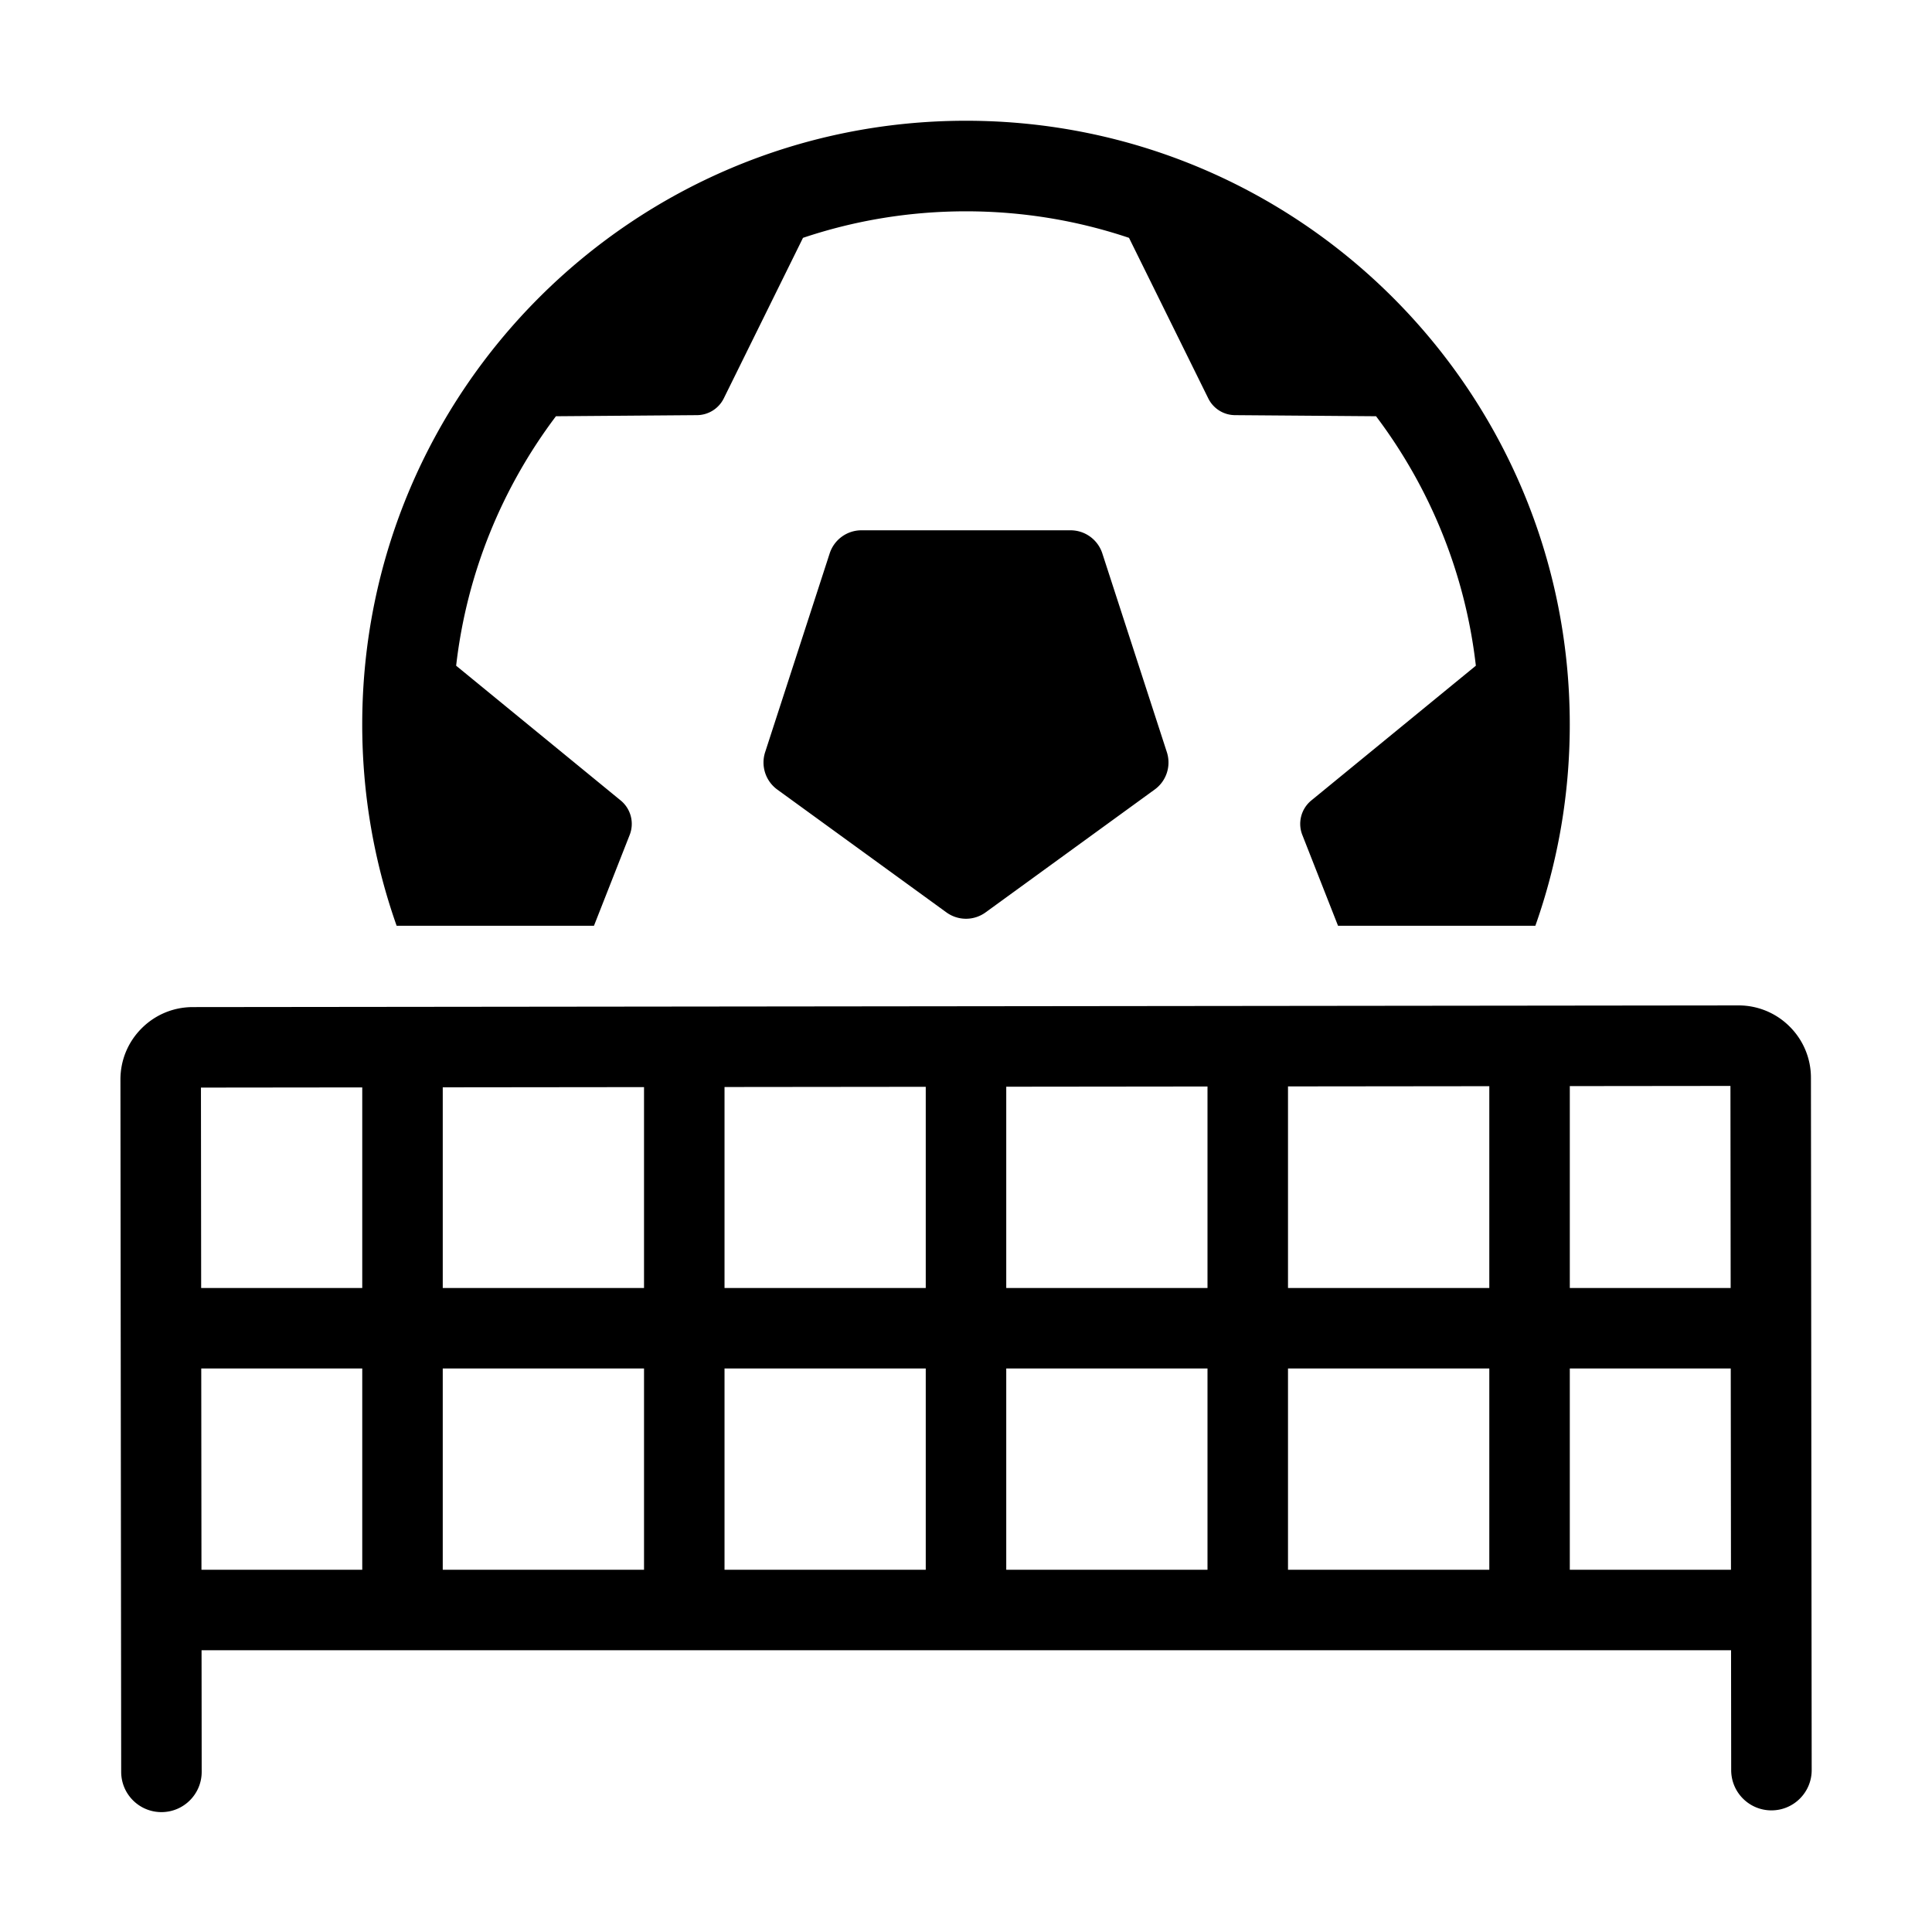 <svg xmlns="http://www.w3.org/2000/svg" viewBox="0 0 480 480"><path d="M449.922 267.777a17.88 17.88 0 00-5.285-12.725 17.876 17.876 0 00-12.713-5.259h-.021l-384 .416c-4.809.005-9.327 1.883-12.723 5.286s-5.263 7.926-5.258 12.733l.186 171.998c.006 5.52 4.481 9.989 10 9.989h.011c5.522-.006 9.995-4.488 9.989-10.011L50.076 410h380l.032 29.794c.006 5.52 4.481 9.99 10 9.989h.011c5.522-.006 9.995-4.488 9.989-10.011l-.186-171.995zm-269.916 2.289l49.994-.053V320h-49.994v-49.934zm-70.006.077l50.006-.054V320H110v-49.857zm-60.075.065L90 270.164V320H49.978l-.053-49.792zM50.053 390L50 340h40v49.979l.001.021H50.053zm59.946 0l.001-.021V340h50.006v49.979l.001.021h-50.008zm70.006 0l.001-.021V340H230v49.979l.001.021h-49.996zm69.994 0l.001-.021V340h50v49.979l.001.021h-50.002zM300 269.999V320h-50v-50.001l-.001-.008 50.004-.055-.003.063zM319.999 390l.001-.021V340h50.015v49.979l.001.021h-50.017zm50.015-120.001V320H320v-50.001l-.004-.084 50.025-.054-.007.138zm59.91-.203l.054 50.204h-39.964v-50.001l-.008-.16 39.918-.043zM390.013 390l.001-.021V340H430l.055 50h-40.042zM265.972 131.75h-51.929a8.306 8.306 0 00-7.909 5.732l-16.035 49.386a8.314 8.314 0 003.007 9.289l42.009 30.509a8.279 8.279 0 009.771 0l41.991-30.509a8.295 8.295 0 003.024-9.289l-16.035-49.386a8.302 8.302 0 00-7.894-5.732zM147.569 230l8.877-22.575a7.52 7.52 0 00-2.235-8.55l-40.884-33.483c2.646-23.081 11.479-44.31 24.795-61.978l35.049-.272a7.49 7.49 0 006.661-4.186l19.669-39.864c12.729-4.274 26.349-6.591 40.499-6.591 14.151 0 27.771 2.316 40.499 6.591l19.682 39.864a7.454 7.454 0 006.66 4.186l35.037.272c13.315 17.668 22.149 38.895 24.795 61.977l-40.886 33.484a7.518 7.518 0 00-2.235 8.55L332.428 230h49.029c5.529-15.64 8.548-32.464 8.548-49.994C390.006 97.157 322.833 30 240 30 157.152 30 89.995 97.157 89.995 180.006c0 17.53 3.018 34.354 8.546 49.994h49.028z"/></svg>